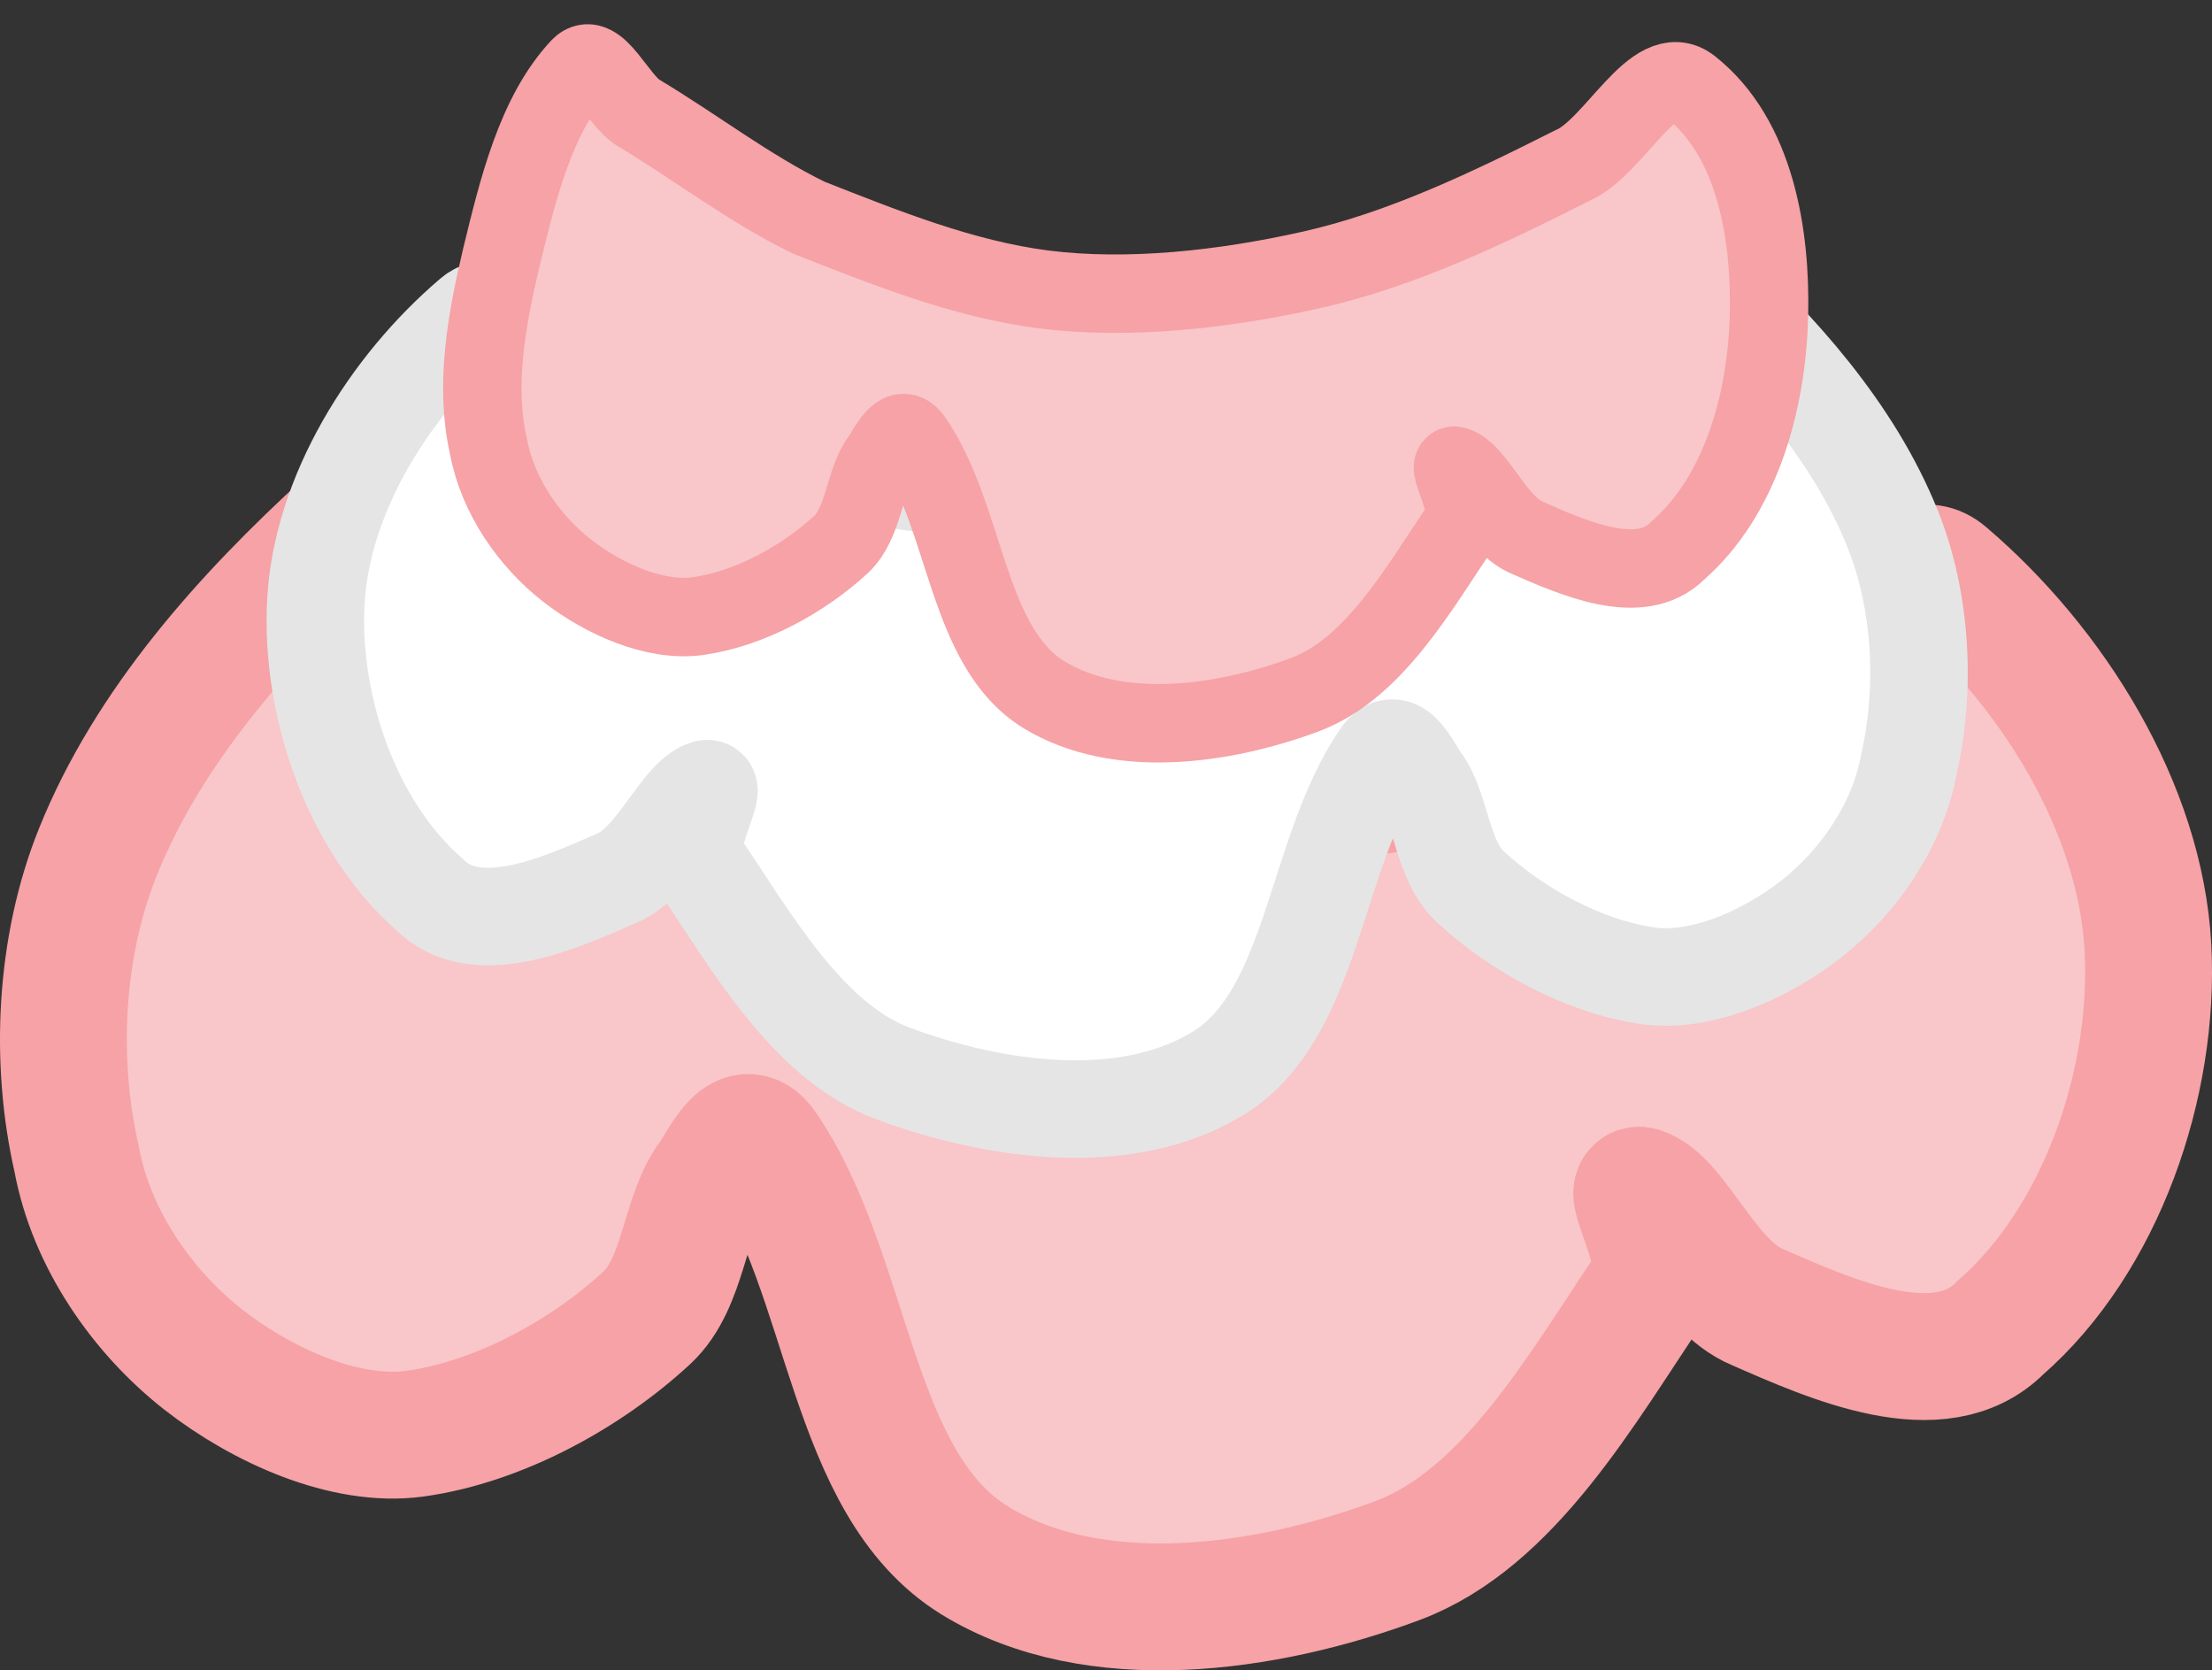 <svg xmlns="http://www.w3.org/2000/svg" xmlns:xlink="http://www.w3.org/1999/xlink" version="1.1" width="84.643" height="63.902" viewBox="0.81 -0.573 84.643 63.902">
  <rect x="0.81" y="-0.573" width="84.643" height="63.902" fill="#333333" stroke="none"/>
  <!-- Exported by Scratch - http://scratch.mit.edu/ -->
  <path id="ID0.017830292228609324" fill="#F9C6C9" stroke="#F6A2A6" stroke-width="4.853" stroke-linecap="round" d="M 17.005 20.792 C 19.868 22.264 22.476 24.384 25.498 25.645 C 30.03 27.529 35.09 29.235 40.137 29.85 C 45.373 30.509 51.012 30.25 56.393 29.203 C 61.201 28.398 65.699 26.311 70.385 24.35 C 72.129 23.642 73.739 20.15 75.238 21.439 C 79.348 24.942 82.713 30.326 83.002 35.673 C 83.281 40.869 81.213 46.861 77.341 50.232 C 75.047 52.53 70.924 50.688 68.04 49.423 C 66.108 48.629 64.905 45.385 63.591 44.974 C 62.927 44.735 64.712 47.554 63.996 48.614 C 61.327 52.559 58.557 57.529 54.29 59.128 C 49.247 61.006 42.705 61.936 38.115 59.128 C 33.314 56.175 33.361 48.224 30.027 43.357 C 29.194 42.141 28.476 43.943 28.005 44.57 C 26.997 45.932 26.984 48.512 25.578 49.827 C 23.303 51.94 19.957 53.823 16.682 54.276 C 14.026 54.635 10.842 53.2 8.594 51.445 C 6.279 49.633 4.306 46.836 3.741 43.761 C 2.887 40.023 3.091 35.664 4.55 32.034 C 6.511 27.157 10.223 23.037 14.094 19.498 C 15.061 18.613 16.062 20.213 17.005 20.792 Z "/>
  <path id="ID0.017830292228609324" fill="#FFFFFF" stroke="#E5E5E5" stroke-width="3.732" stroke-linecap="round" d="M 63.652 11.01 C 61.45 12.142 59.445 13.773 57.121 14.742 C 53.635 16.191 49.744 17.503 45.862 17.976 C 41.836 18.482 37.499 18.283 33.36 17.479 C 29.663 16.859 26.203 15.254 22.599 13.746 C 21.258 13.201 20.02 10.516 18.867 11.507 C 15.706 14.202 13.119 18.342 12.896 22.454 C 12.682 26.45 14.272 31.058 17.25 33.651 C 19.014 35.419 22.185 34.002 24.403 33.029 C 25.889 32.418 26.814 29.924 27.824 29.608 C 28.335 29.424 26.962 31.592 27.513 32.407 C 29.566 35.441 31.695 39.263 34.977 40.493 C 38.856 41.937 43.887 42.652 47.417 40.493 C 51.11 38.221 51.074 32.107 53.638 28.364 C 54.278 27.428 54.831 28.814 55.193 29.297 C 55.968 30.344 55.978 32.328 57.059 33.34 C 58.809 34.964 61.382 36.412 63.901 36.761 C 65.943 37.037 68.392 35.934 70.121 34.584 C 71.901 33.19 73.419 31.04 73.853 28.675 C 74.51 25.8 74.353 22.447 73.231 19.655 C 71.723 15.905 68.868 12.736 65.891 10.014 C 65.147 9.334 64.377 10.564 63.652 11.01 Z "/>
  <path id="ID0.017830292228609324" fill="#F9C6C9" stroke="#F6A2A6" stroke-width="3" stroke-linecap="round" d="M 25.25 3.75 C 27.467 5.076 29.439 6.62 31.75 7.75 C 34.636 8.884 37.643 10.103 40.75 10.5 C 44.008 10.909 47.661 10.501 51 9.75 C 54.457 8.973 57.755 7.385 61 5.75 C 62.611 5.04 64.113 1.661 65.5 2.75 C 67.988 4.71 68.576 8.421 68.5 11.5 C 68.419 14.848 67.394 18.416 65 20.5 C 63.582 21.921 61.033 20.782 59.25 20 C 58.056 19.509 57.312 17.504 56.5 17.25 C 56.089 17.102 57.193 18.845 56.75 19.5 C 55.1 21.939 53.388 25.011 50.75 26 C 47.632 27.161 43.588 27.736 40.75 26 C 37.782 24.174 37.811 19.259 35.75 16.25 C 35.235 15.498 34.791 16.612 34.5 17 C 33.877 17.842 33.869 19.437 33 20.25 C 31.593 21.556 29.525 22.72 27.5 23 C 25.858 23.222 23.89 22.335 22.5 21.25 C 21.069 20.13 19.849 18.401 19.5 16.5 C 18.972 14.189 19.422 11.679 20 9.25 C 20.62 6.707 21.311 3.8 23 2 C 23.648 1.31 24.427 3.257 25.25 3.75 Z "/>
</svg>